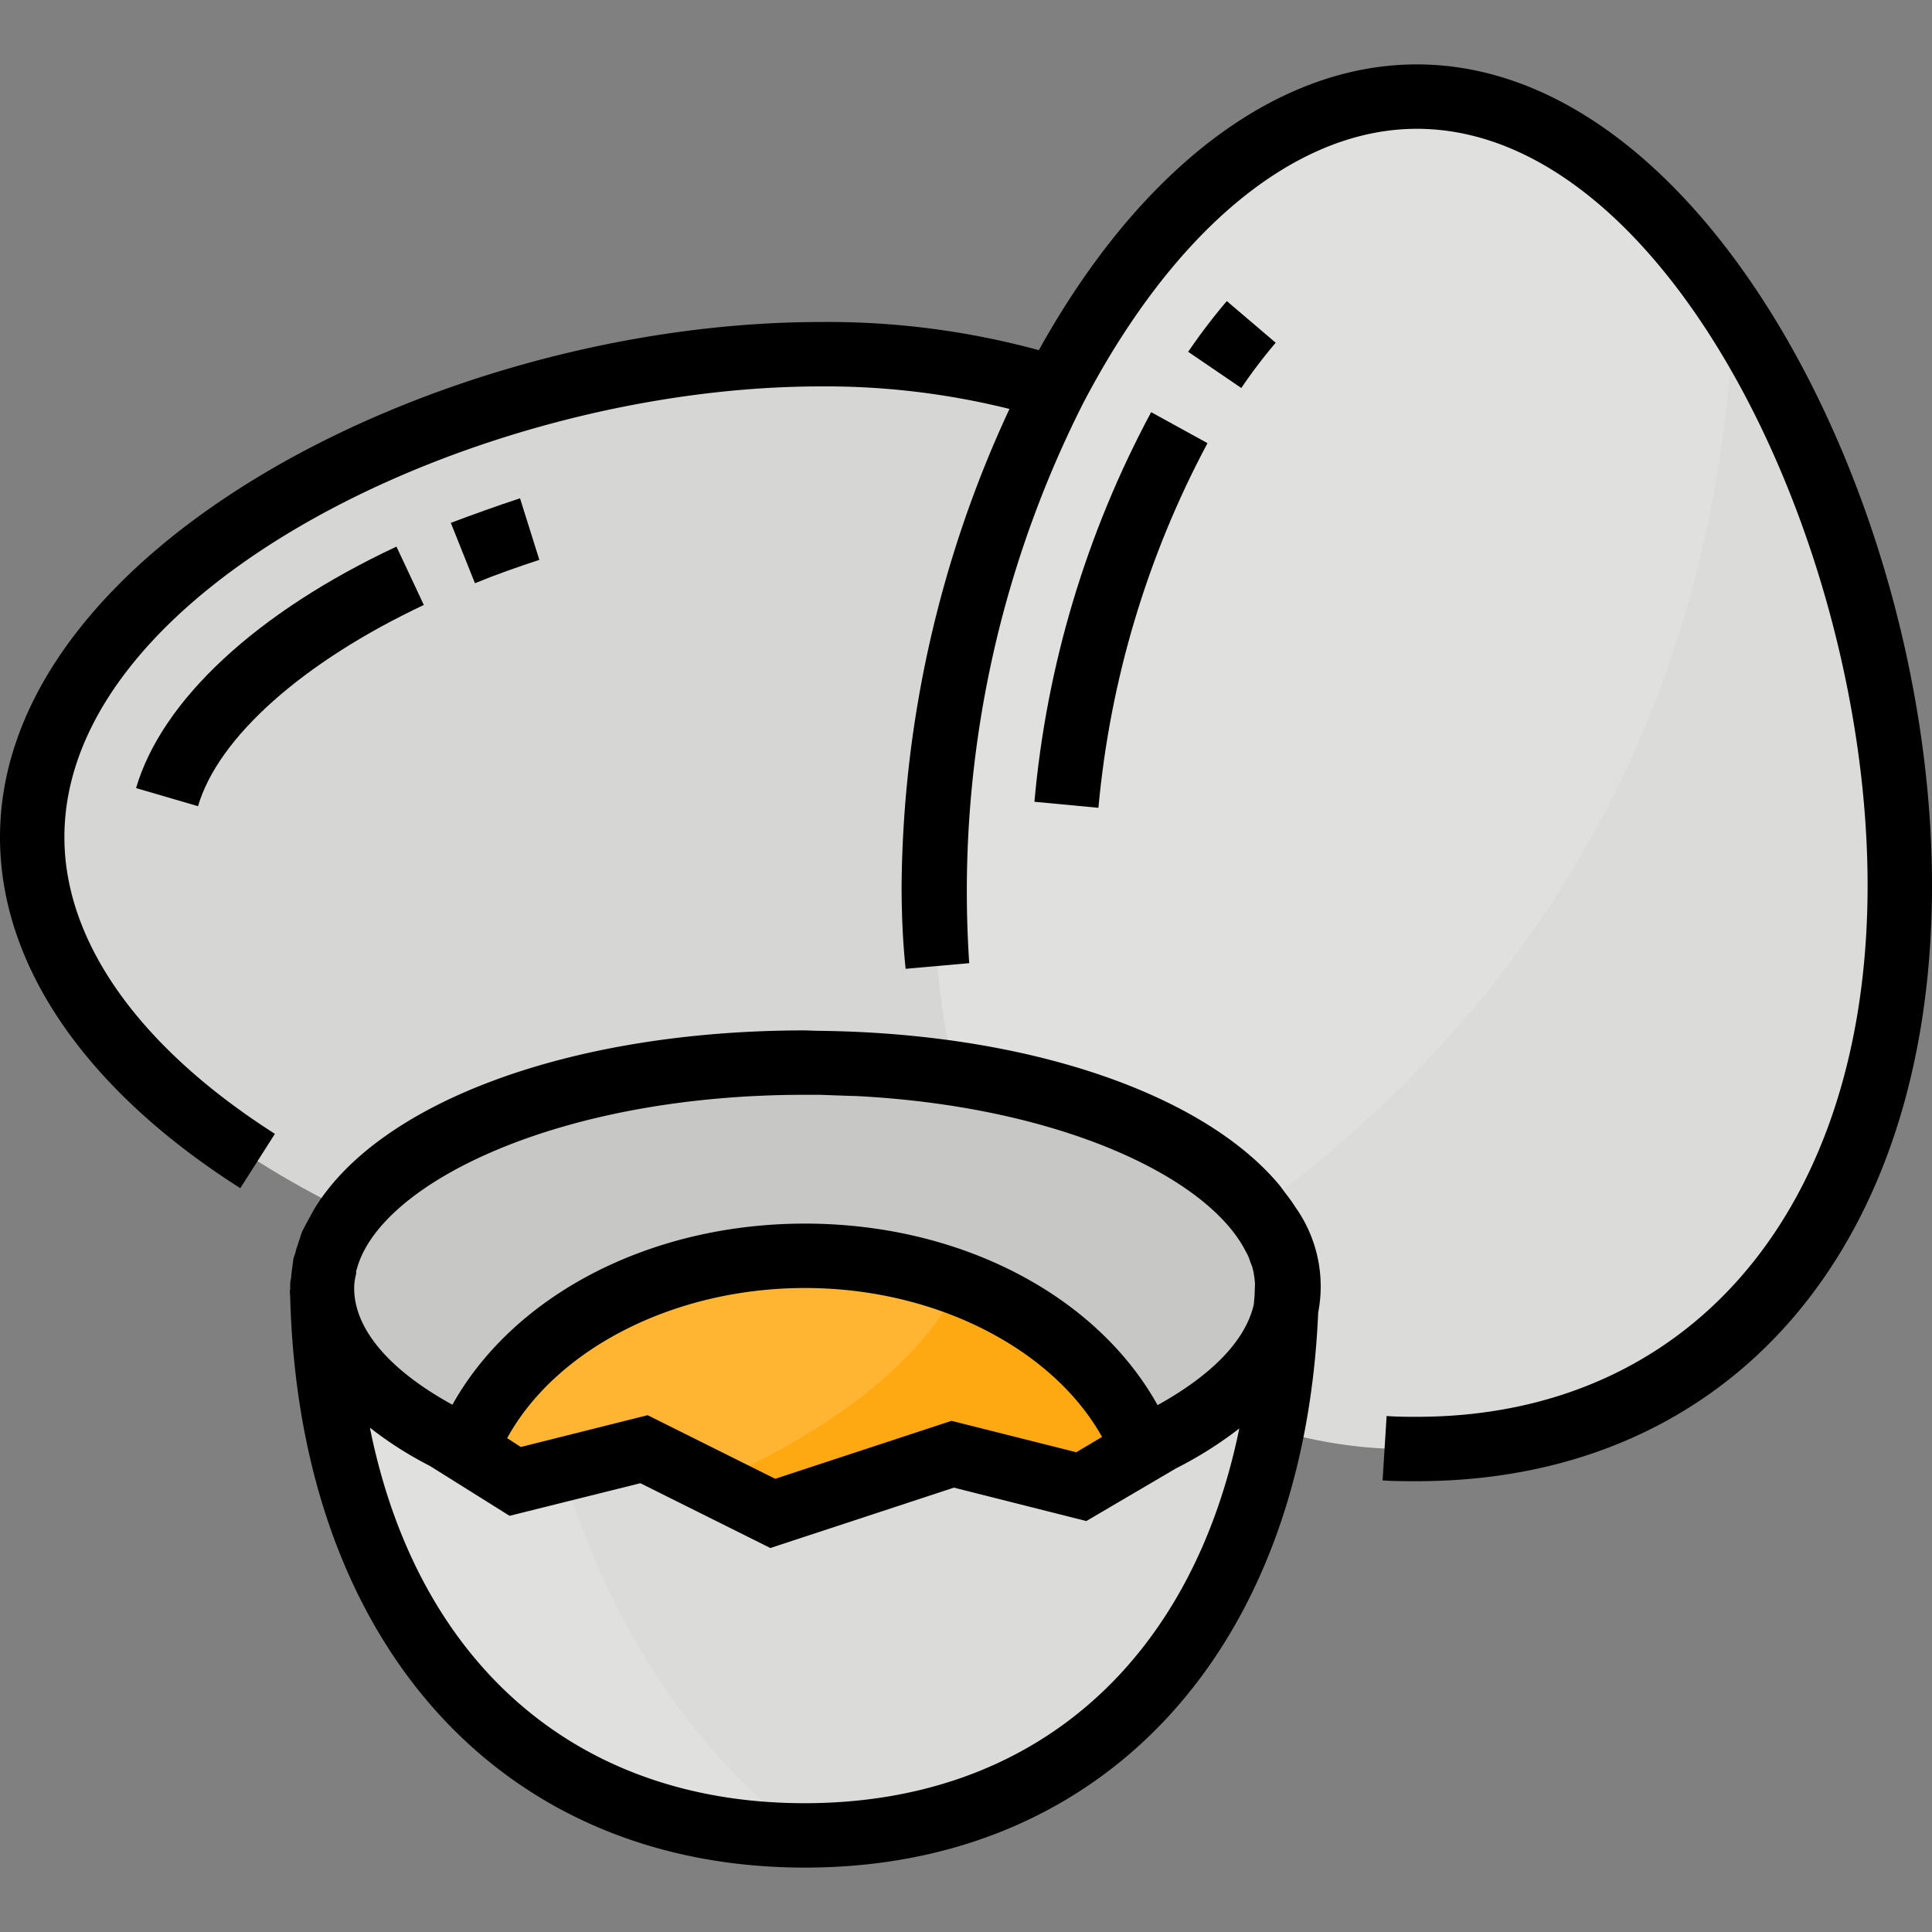 <svg viewBox="0 -16 480 480" xmlns="http://www.w3.org/2000/svg">
  <rect x="0" y="-16" width="480" height="480" fill="#808080" stroke="none"/>
  <path d="M204 72c92.8 0 140 53.7 140 120s-47.2 120-140 120S8 258.3 8 192 111.2 72 204 72zm0 0" fill="#d6d6d4"/>
  <g fill="#e0e0de">
    <path d="M129.2 107.8c-5.8 1.9-11.6 4-17.2 6.1l6 15c5.1-2.1 10.5-4 16-5.8zm0 0"/>
    <path d="m33.8 179.8 15.4 4.5c5-17.1 26-35.8 56.1-50l-6.8-14.5c-34.8 16.3-58.3 38.2-64.7 60zm0 0"/>
    <path d="M472 204c0 92.8-53.7 140-120 140s-120-47.2-120-140S285.7 8 352 8s120 103.2 120 196zm0 0"/>
  </g>
  <path d="M430.8 61.4C424.6 206.2 332 278 269.6 311A113.4 113.4 0 0 0 352 344c66.3 0 120-47.2 120-140a270.6 270.6 0 0 0-41.2-142.6zm0 0" fill="#dbdbd9"/>
  <path d="M304.8 58.8c-3.4 4-6.6 8.1-9.6 12.5l13.2 9c2.6-3.8 5.5-7.6 8.5-11.1zm0 0" fill="#ebebe9"/>
  <path d="m257 183.2 15.9 1.5c2.9-31.7 12.1-62.5 27.1-90.6l-14-7.7c-16.1 30-26 63-29 96.8zm0 0" fill="#ebebe9"/>
  <path d="M199.9 248c-65.5 0-118.7 24.5-119.9 55l.1 3c2.3 88.7 55 134 119.8 134s117.4-45.2 119.8-134v-3c-1-30.5-54.3-55-119.8-55zm0 0" fill="#e0e0de"/>
  <path d="M199.9 248c-24.5-.3-48.8 3.6-72 11.3-.6 51.7 9.6 132.4 71.5 180.7h.5c64.8 0 117.4-45.3 119.8-134v-3c-1-30.5-54.3-55-119.8-55zm0 0" fill="#dbdbd9"/>
  <path d="M320 304c0-31-53.7-56-120-56S80 273 80 304c0 14.4 11.8 27.5 31 37.4l17 10.6 32-8 32 16 44.7-14.7 32 8L288 342c19.8-10 32-23.3 32-38zm0 0" fill="#c7c7c5"/>
  <path d="M200 296c-39.8 0-73.3 20.4-84.2 48.3L128 352l32-8 32 16 44.7-14.7 32 8 15.5-9c-11-28-44.5-48.3-84.2-48.3zm0 0" fill="#ffb531"/>
  <path d="M238.6 303c-12 23-37.7 39-61.8 49.4L192 360l44.7-14.7 32 8 15.5-9a76.5 76.5 0 0 0-45.6-41.4zm0 0" fill="#ffa912"/>
  <path d="M129.2 107.8c-5.8 1.9-11.6 4-17.2 6.1l6 15c5.1-2.1 10.5-4 16-5.8zm0 0"/>
  <path d="M98.5 119.8c-34.8 16.3-58.3 38.2-64.7 60l15.4 4.5c5-17.1 26-35.8 56.1-50zm0 0"/>
  <path d="M352 0c-34.8 0-68.8 25.8-93.9 71a199.3 199.3 0 0 0-54.1-7C109.7 64 0 120 0 192c0 31.8 21.2 62.7 59.7 87.2l8.6-13.5C34.6 244.2 16 218 16 192c0-62 102.8-112 188-112 15.8-.1 31.5 1.8 46.8 5.6A286 286 0 0 0 224 204c0 7.1.3 14 1 20.7l15.8-1.4a268.8 268.8 0 0 1 28.3-139.1C291.8 40.8 322 16 352 16c62 0 112 102.8 112 188 0 80.2-44 132-112 132-2.5 0-5 0-7.5-.2l-1 16c2.8.2 5.6.2 8.5.2 77.8 0 128-58 128-148 0-94.3-56-204-128-204zm0 0"/>
  <path d="m317 69.2-12.2-10.4c-3.4 4-6.6 8.2-9.6 12.6l13.2 9a130 130 0 0 1 8.5-11.2zm0 0"/>
  <path d="m257 183.2 15.9 1.5c2.9-31.7 12.1-62.5 27.1-90.6l-14-7.7c-16.1 30-26 63-29 96.8zm0 0"/>
  <path d="m72 304.5.1 1.8C74.4 392.3 124.5 448 200 448c74.2 0 123.9-54 127.5-137.9a34 34 0 0 0-5.6-26.1 42 42 0 0 0-2.5-3.5l-1.4-1.9c-18.7-22.6-62-38-115-38.5l-2.9-.1h-.1c-58.6 0-106 18-122 44.5l-1.3 2.4c-.6 1.1-1.3 2.3-1.8 3.5l-1.4 4.3c-.1.7-.4 1.3-.6 2l-.5 3.8c0 .9-.3 1.7-.3 2.6v1.4zm16.6-5C94 278.3 138.2 256 199.9 256h3.7l8.5.3h.5c51 2.6 87.8 20.3 97 38.8.5.8.8 1.7 1.1 2.6l.4 1c.4 1.4.6 2.8.7 4.2l-.1 3-.2 2.2c-2 8.8-10.2 17.4-23.9 25-15.2-27.3-49-45.1-87.6-45.1s-72.4 17.8-87.6 45c-15.5-8.5-24.2-18.6-24.4-28.6v-.5c0-1.2.2-2.3.5-3.5v-.8zm40.8 44-3.4-2.2c12.2-22.2 41.5-37.3 74-37.3 32.3 0 61.5 15 73.8 37l-6.4 3.8-31-7.8-43.8 14.4-31.7-15.8zm70.5 88.5c-56.9 0-96.3-35-108-93.3 4.6 3.6 9.6 6.8 14.9 9.5l19.8 12.4 32.5-8.1 32.3 16.1 45.6-15 32.9 8.3 22.3-13.1a97.2 97.2 0 0 0 15.7-9.9C296 397 256.7 432 199.9 432zm0 0"/>
</svg>
